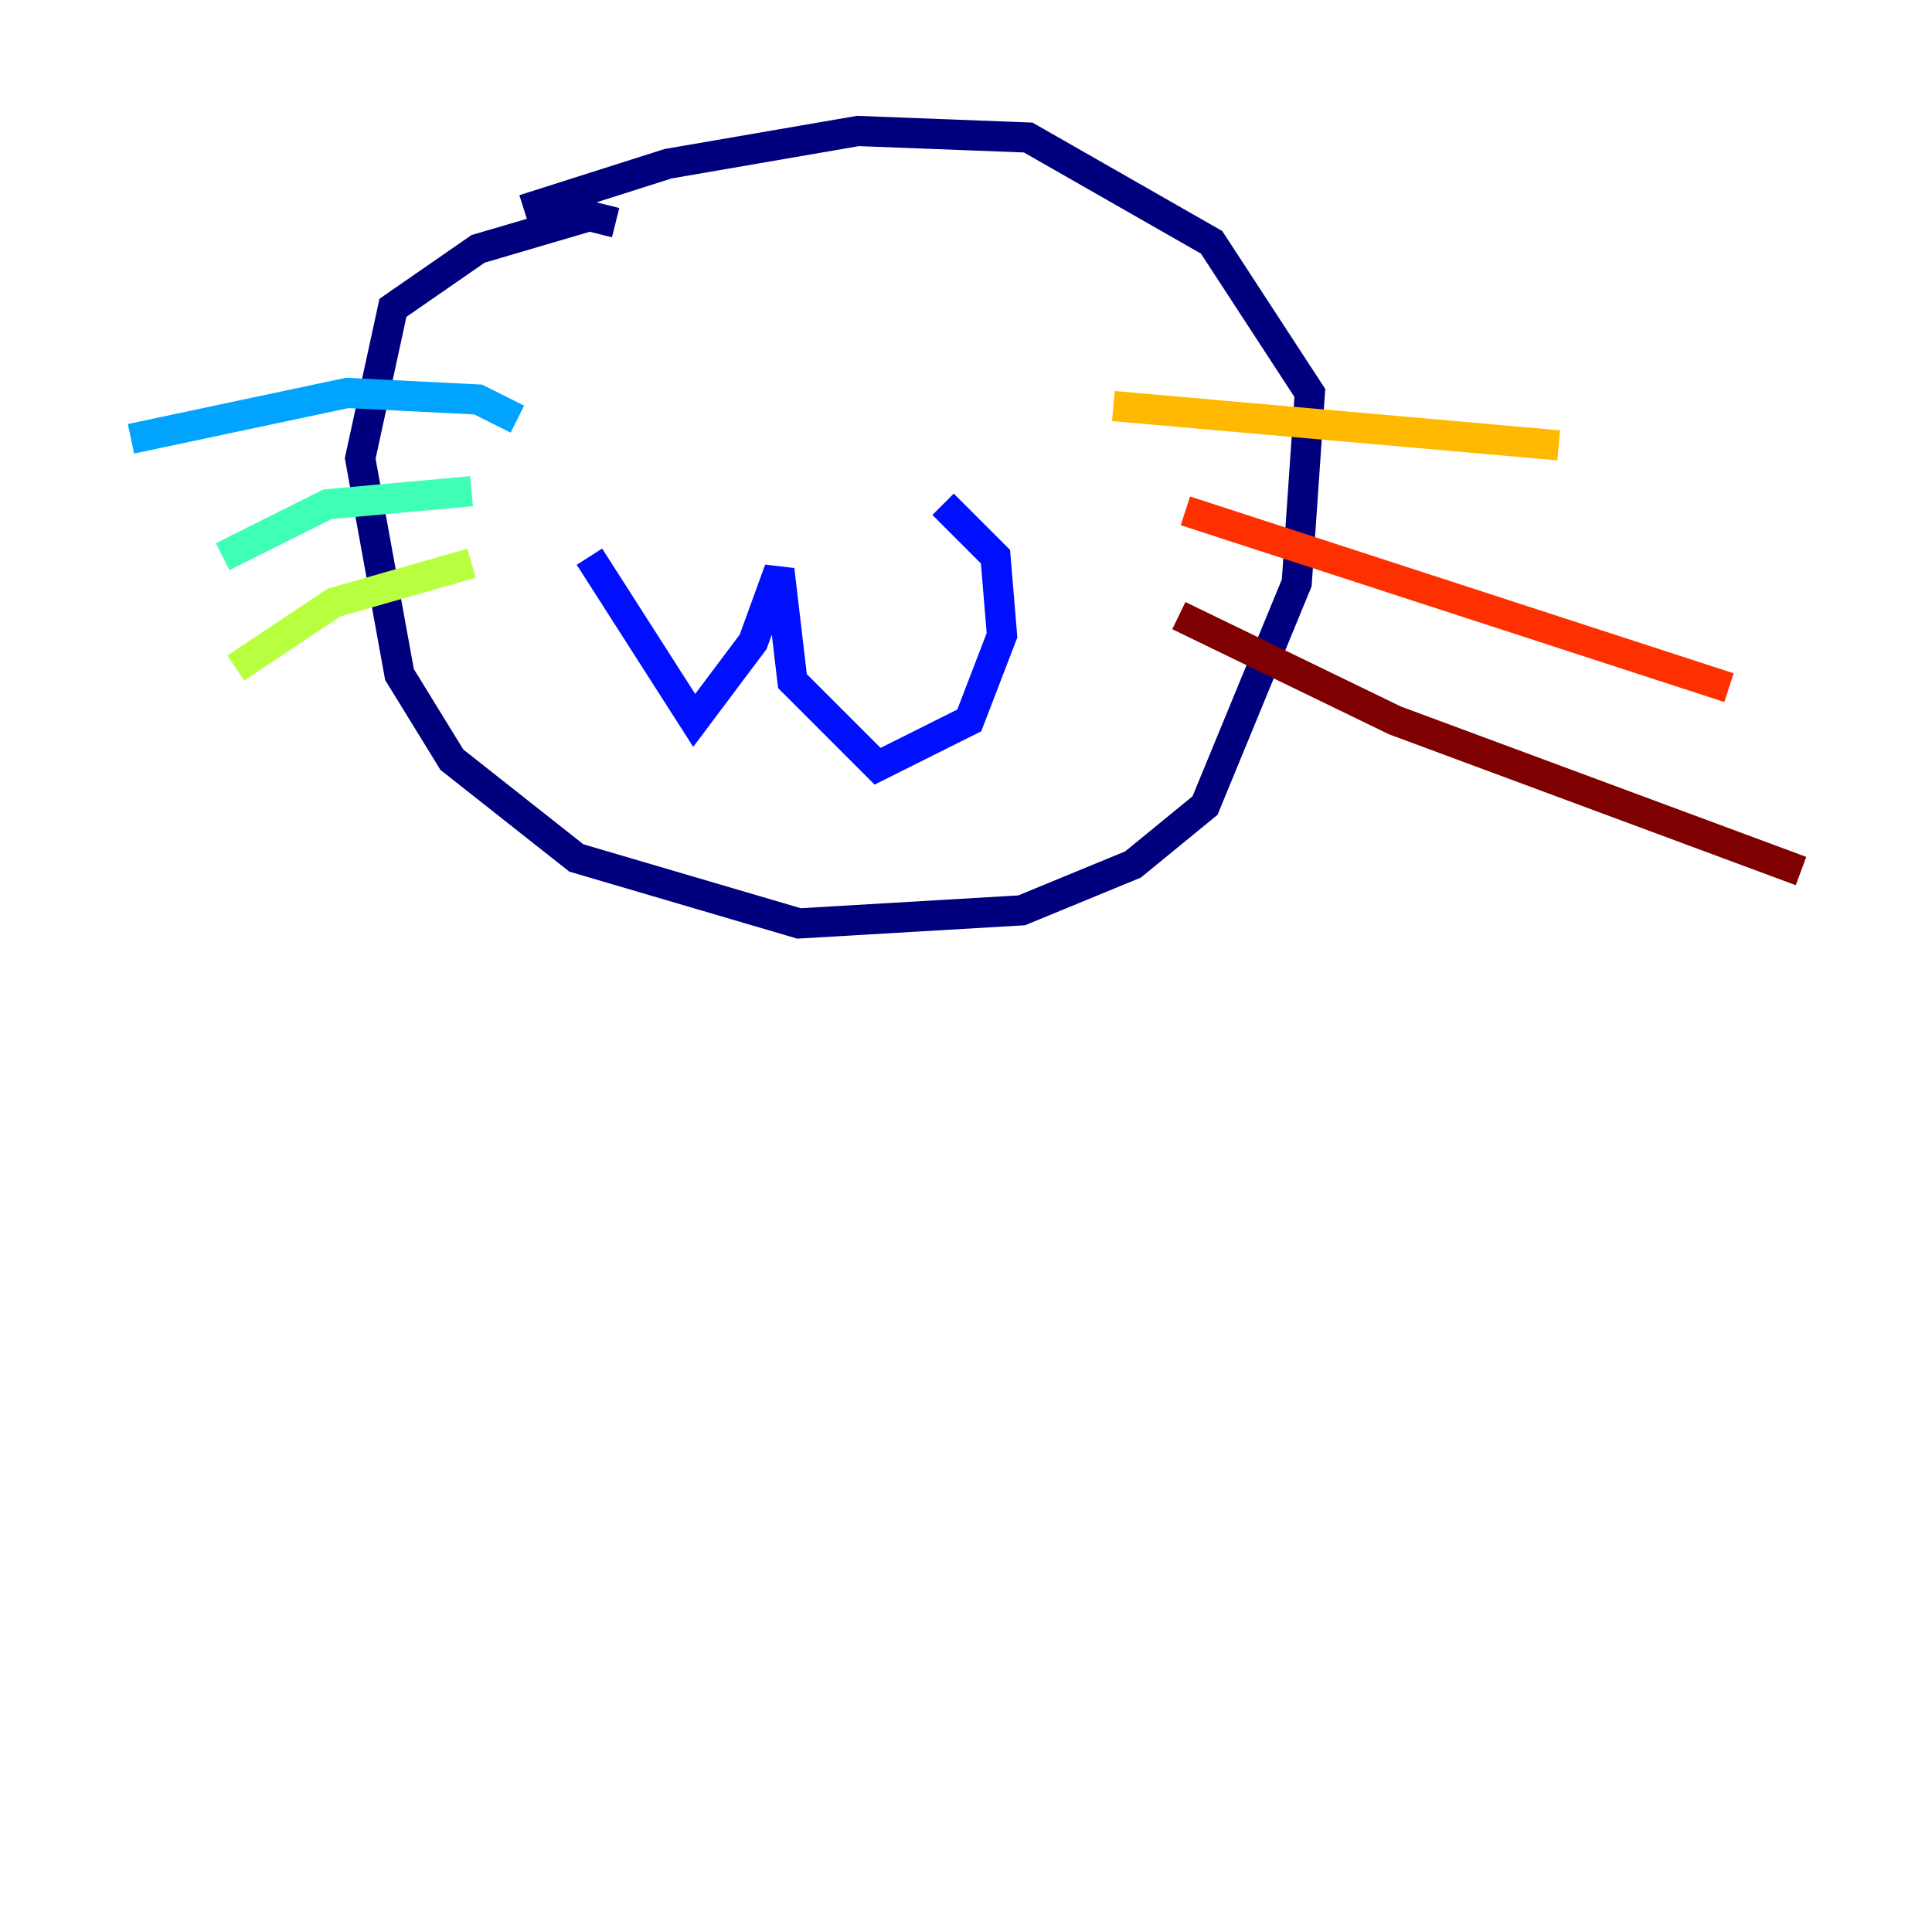 <?xml version="1.0" encoding="utf-8" ?>
<svg baseProfile="tiny" height="128" version="1.2" viewBox="0,0,128,128" width="128" xmlns="http://www.w3.org/2000/svg" xmlns:ev="http://www.w3.org/2001/xml-events" xmlns:xlink="http://www.w3.org/1999/xlink"><defs /><polyline fill="none" points="40.786,14.752 39.051,14.319 31.675,16.488 26.034,20.393 23.864,30.373 26.468,44.691 29.939,50.332 38.183,56.841 52.936,61.18 67.688,60.312 75.064,57.275 79.837,53.37 85.912,38.617 86.78,26.034 80.271,16.054 68.122,9.112 56.841,8.678 44.258,10.848 34.712,13.885" stroke="#00007f" stroke-width="2" /><polyline fill="none" points="39.051,36.881 45.993,47.729 49.898,42.522 51.634,37.749 52.502,45.125 58.142,50.766 64.217,47.729 66.386,42.088 65.953,36.881 62.481,33.41" stroke="#0010ff" stroke-width="2" /><polyline fill="none" points="34.278,27.77 31.675,26.468 22.997,26.034 8.678,29.071" stroke="#00a4ff" stroke-width="2" /><polyline fill="none" points="31.241,32.542 21.695,33.41 14.752,36.881" stroke="#3fffb7" stroke-width="2" /><polyline fill="none" points="31.241,37.315 22.129,39.919 15.62,44.258" stroke="#b7ff3f" stroke-width="2" /><polyline fill="none" points="73.763,26.902 103.268,29.505" stroke="#ffb900" stroke-width="2" /><polyline fill="none" points="78.536,33.844 114.549,45.559" stroke="#ff3000" stroke-width="2" /><polyline fill="none" points="78.102,40.786 92.42,47.729 119.322,57.709" stroke="#7f0000" stroke-width="2" /></svg>
